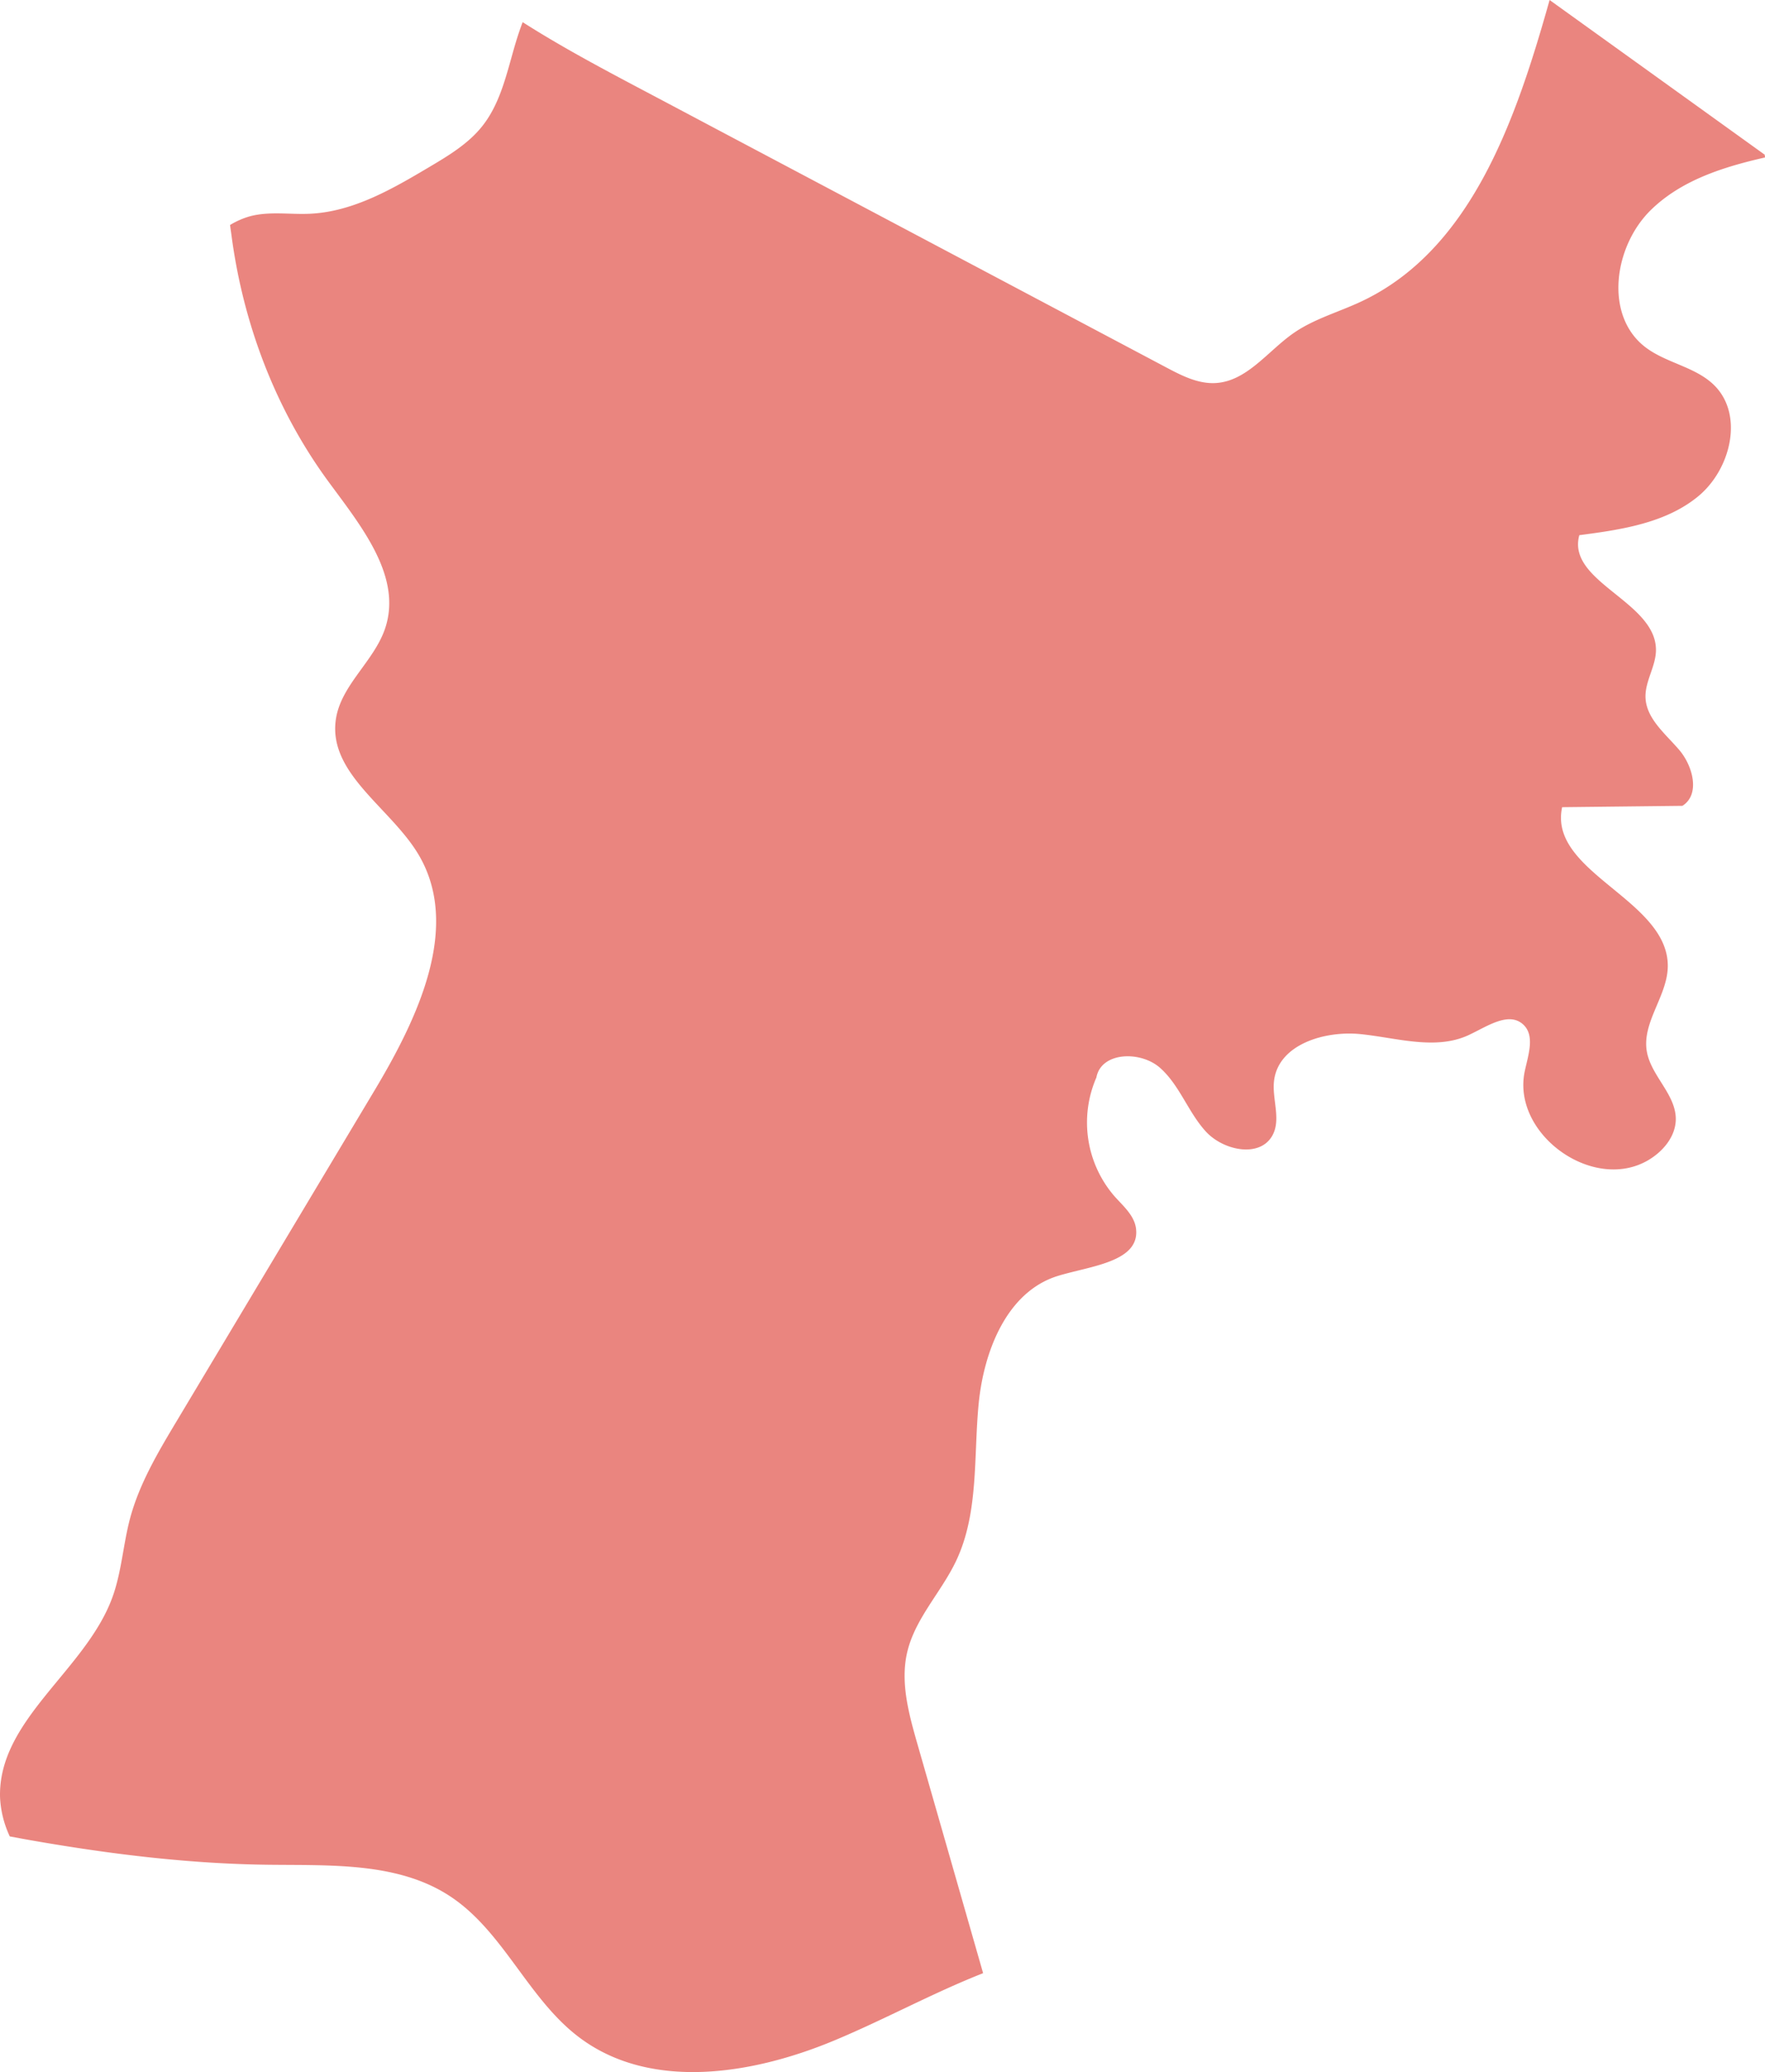 <svg xmlns="http://www.w3.org/2000/svg" width="500.002" height="586.625" viewBox="0 0 500.002 586.625">
  <path id="パス_401" data-name="パス 401" d="M6372.008,2933.8c-11.59-9.021-8.777-28.58,1.77-38.814,8.613-8.367,20.375-12.092,32.254-14.791-.031-.26-.047-.523-.082-.785q-30.457-21.9-60.937-43.795c-9.406,33.383-21.988,70.656-53.418,85.383-6.363,2.986-13.312,4.893-19.09,8.9-7.316,5.08-13.2,13.635-22.09,14.156-4.945.287-9.613-2.094-13.984-4.41q-64.1-33.952-128.223-67.9-11.285-5.988-22.59-11.961c-10.633-5.639-21.355-11.414-31.527-17.9-.98,2.529-1.793,5.137-2.547,7.781-2.187,7.676-4.012,15.525-8.918,21.691-3.957,4.973-9.555,8.324-15.027,11.568-10.488,6.229-21.527,12.619-33.723,13.2-5.664.27-11.445-.738-16.945.693a22.749,22.749,0,0,0-5.73,2.494c.113,1,.285,2,.414,3,3.309,25.02,12.5,49.281,27.453,69.643,9.133,12.443,20.914,26.7,16.125,41.373-3.09,9.492-12.727,16.271-14.051,26.164-2.031,15.127,15.383,24.75,23.293,37.807,12.414,20.486-.016,46.5-12.32,67.051q-28.02,46.8-56.035,93.592c-5.277,8.809-10.613,17.77-13.246,27.693-1.93,7.32-2.367,15.035-4.949,22.154-7.535,20.734-32.434,34.615-31.844,56.664a29.226,29.226,0,0,0,2.758,11.068c2.172.4,4.332.807,6.5,1.182,22.184,3.865,44.488,6.59,66.984,6.844,17.629.205,36.621-.746,51.324,8.967,15.105,9.98,22.016,28.971,36.469,39.871,20.082,15.158,48.8,10.648,72.051,1.006,14.262-5.918,28.082-13.527,42.406-19.154q-9.311-32.5-18.648-65.006c-2.418-8.457-4.863-17.371-2.84-25.93,2.258-9.545,9.656-16.953,13.855-25.82,6.445-13.613,4.91-29.445,6.371-44.439s8.023-31.76,22.426-36.2c9.117-2.811,23.316-3.928,22.152-13.391-.449-3.709-3.605-6.375-6.1-9.164a31.905,31.905,0,0,1-5.125-33.631c1.34-7.273,12.512-7.625,18.047-2.713s7.93,12.5,12.914,17.971,15.383,7.613,18.926,1.115c2.5-4.607-.2-10.316.449-15.52,1.3-10.229,14.332-14.172,24.582-13.119,10.266,1.059,21.133,4.607,30.5.283,5.121-2.363,11.336-6.83,15.484-3.016,3.438,3.156,1.4,8.7.441,13.264-3.719,17.689,19.219,34.275,34.879,25.213,4.277-2.479,7.918-6.789,7.914-11.732-.02-7.039-7.074-12.256-8.223-19.207-1.359-8.223,5.871-15.66,5.953-23.994.188-18.959-33.965-26.545-29.922-45.066q17.027-.19,34.063-.383c5.105-3.2,3-11.264-.914-15.844s-9.34-8.844-9.535-14.859c-.152-4.6,2.953-8.807,2.961-13.41.043-13.768-25.383-19.242-21.715-32.51,11.871-1.555,24.414-3.391,33.656-10.986s13.055-23.066,4.551-31.471C6386.289,2939.395,6377.941,2938.412,6372.008,2933.8Z" transform="translate(-5906.029 -2835.611)" fill="#ea857f"/>
</svg>
